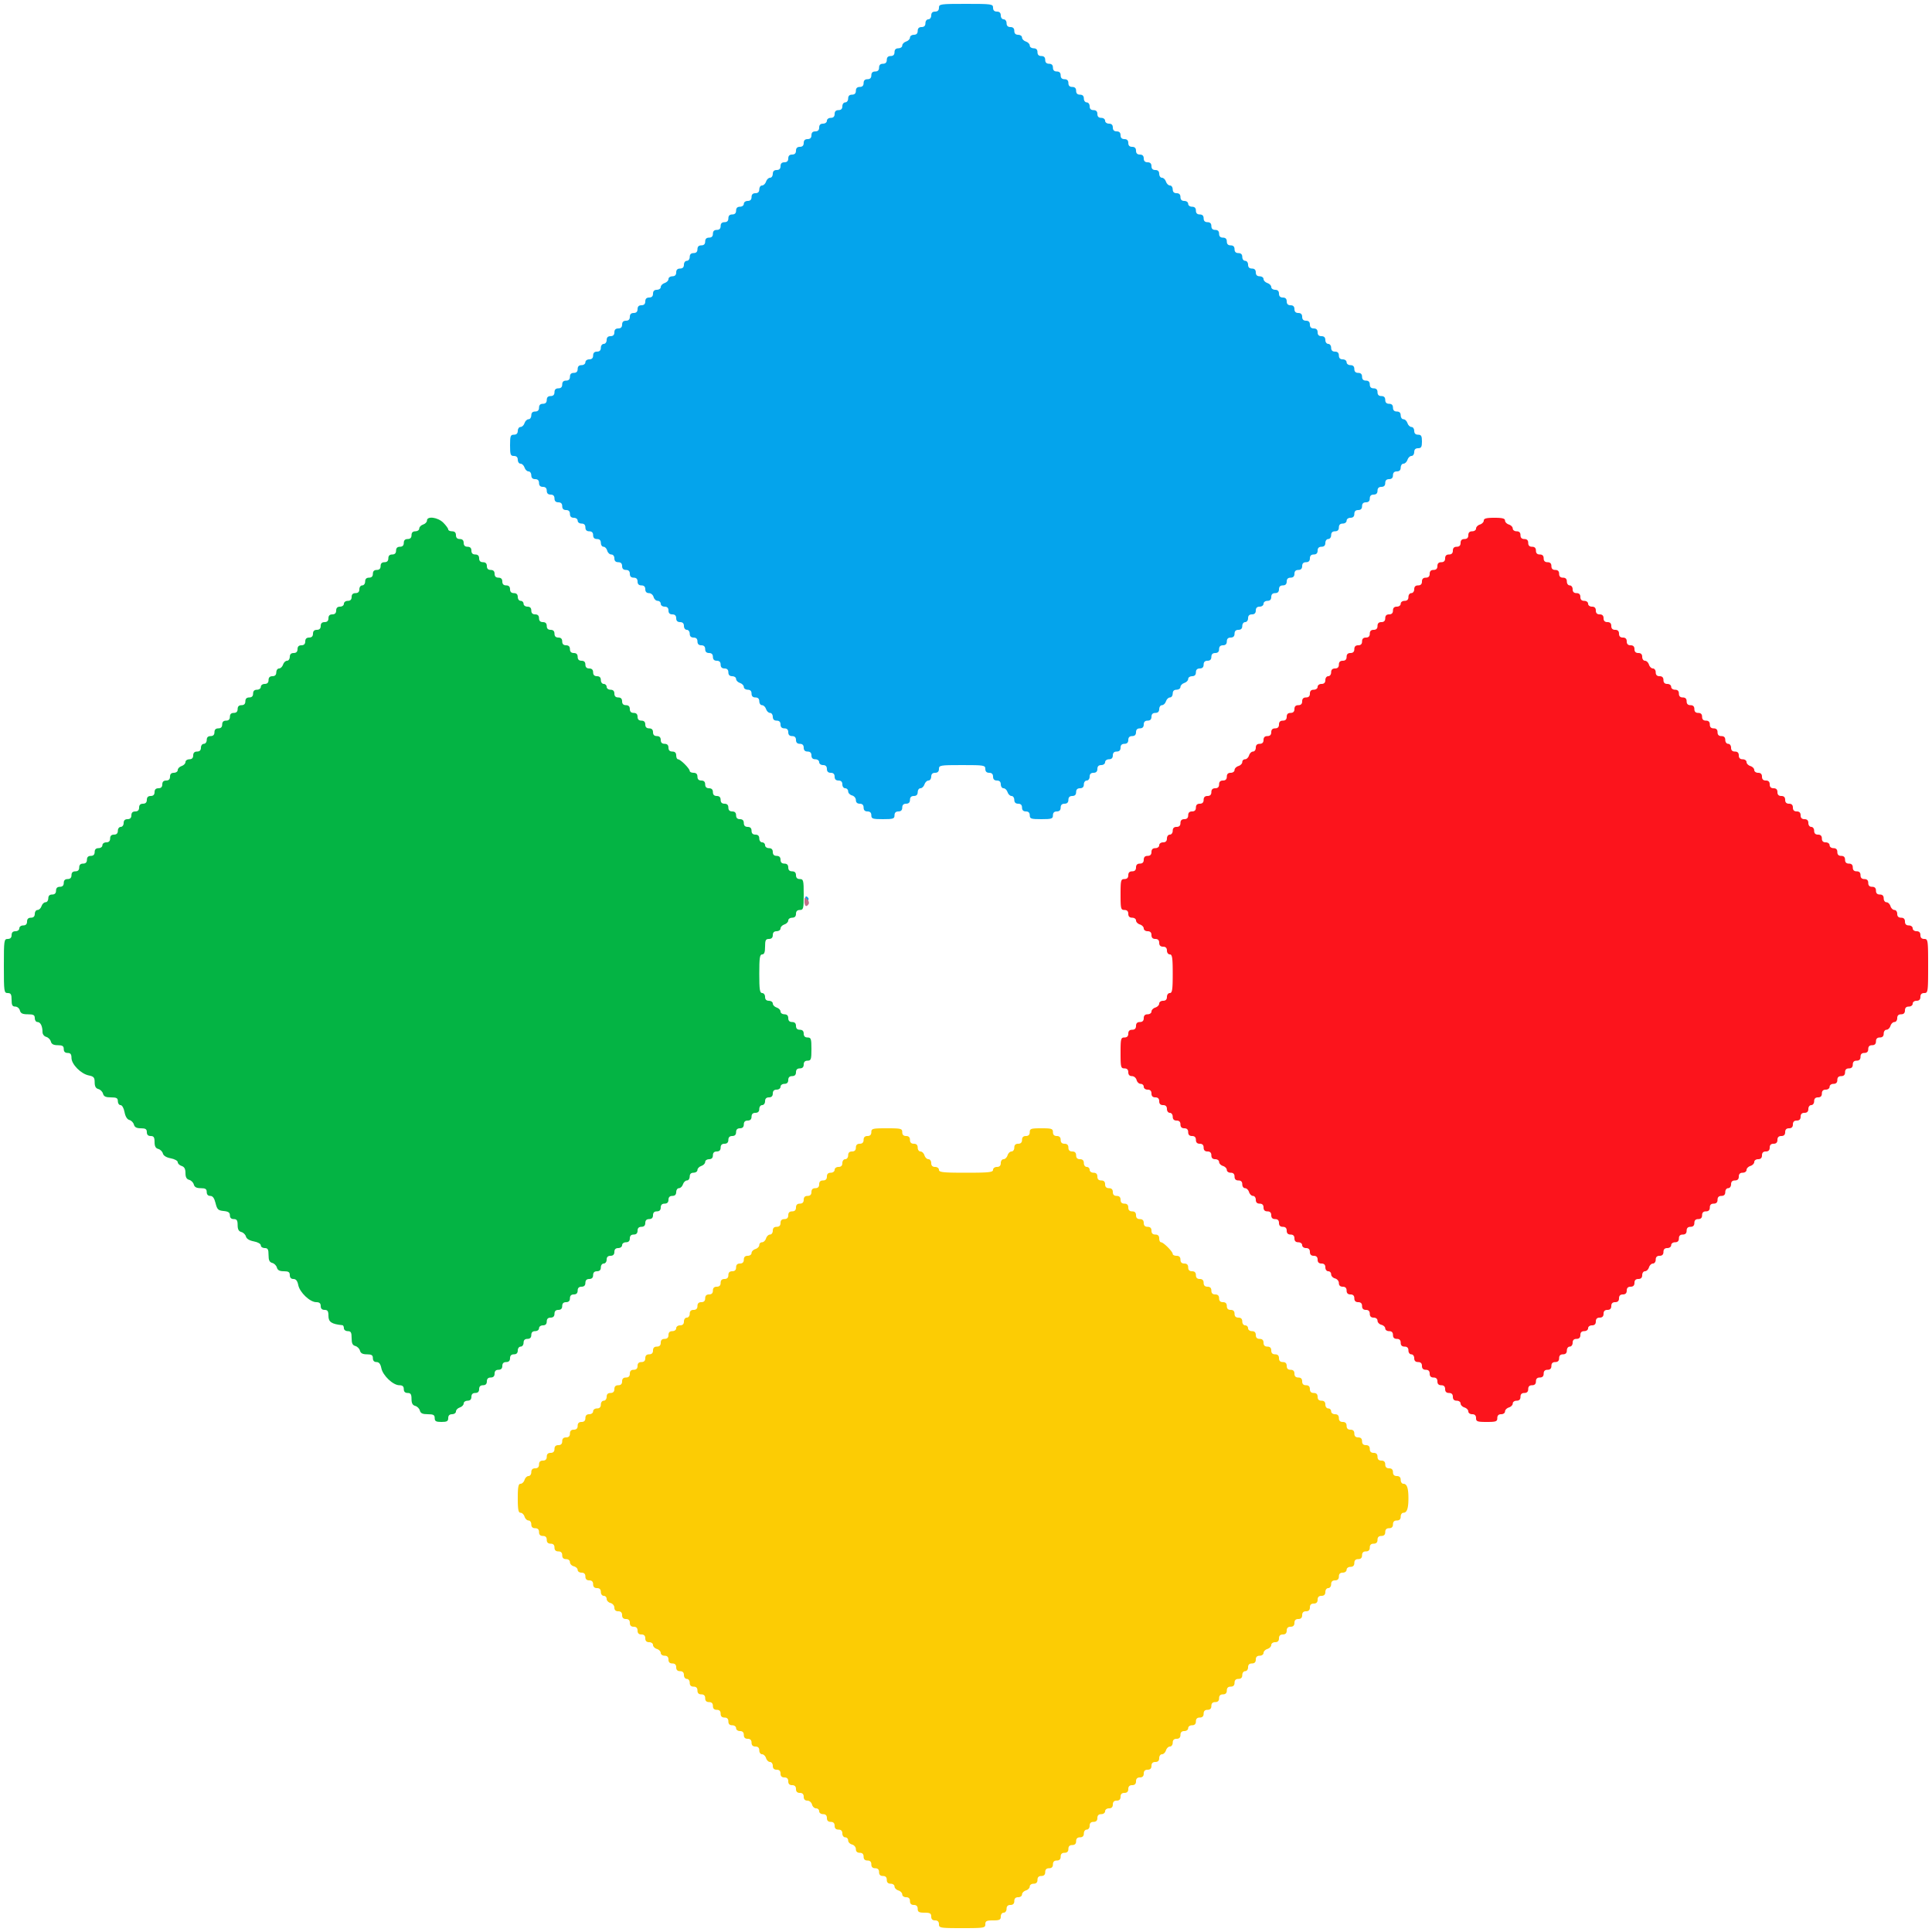 <svg xmlns="http://www.w3.org/2000/svg" width="400" height="400"><g fill-rule="evenodd"><path fill="#04b444" d="M88.4 107.773c0 .315-.36.687-.8.827-.44.14-.8.512-.8.827 0 .315-.36.573-.8.573-.533 0-.8.267-.8.8s-.267.8-.8.8-.8.267-.8.8-.267.8-.8.8-.8.267-.8.8-.267.8-.8.8-.8.267-.8.8-.267.8-.8.8-.8.267-.8.8-.267.8-.8.8-.8.267-.8.8-.267.8-.8.8-.8.267-.8.8c0 .444-.267.8-.6.8-.333 0-.6.356-.6.8 0 .533-.267.8-.8.8s-.8.267-.8.8-.267.8-.8.8c-.444 0-.8.267-.8.6 0 .333-.356.6-.8.6-.533 0-.8.267-.8.8s-.267.8-.8.8-.8.267-.8.8-.267.8-.8.8-.8.267-.8.8-.267.8-.8.8-.8.267-.8.8-.267.8-.8.8-.8.267-.8.8-.267.8-.8.8-.8.267-.8.8-.267.8-.8.8-.8.267-.8.8c0 .44-.258.8-.573.8-.315 0-.687.36-.827.8-.14.44-.512.8-.827.8-.315 0-.573.36-.573.8 0 .533-.267.8-.8.8s-.8.267-.8.8-.267.8-.8.8c-.444 0-.8.267-.8.6 0 .333-.356.6-.8.6-.533 0-.8.267-.8.8s-.267.8-.8.8-.8.267-.8.8-.267.8-.8.8-.8.267-.8.8-.267.8-.8.8-.8.267-.8.8-.267.8-.8.8-.8.267-.8.8-.267.8-.8.8-.8.267-.8.8-.267.8-.8.8-.8.267-.8.8c0 .444-.267.8-.6.8-.333 0-.6.356-.6.8 0 .533-.267.8-.8.8s-.8.267-.8.8-.267.8-.8.8c-.44 0-.8.258-.8.573 0 .315-.36.687-.8.827-.44.14-.8.512-.8.827 0 .315-.36.573-.8.573-.533 0-.8.267-.8.8s-.267.8-.8.8-.8.267-.8.8-.267.8-.8.8-.8.267-.8.8-.267.8-.8.8-.8.267-.8.8-.267.8-.8.8-.8.267-.8.8-.267.8-.8.8-.8.267-.8.8-.267.8-.8.8-.8.267-.8.8c0 .444-.267.8-.6.8-.333 0-.6.356-.6.8 0 .533-.267.8-.8.8s-.8.267-.8.8-.267.8-.8.8c-.444 0-.8.267-.8.6 0 .333-.356.6-.8.6-.533 0-.8.267-.8.8s-.267.8-.8.8-.8.267-.8.8-.267.8-.8.8-.8.267-.8.8-.267.8-.8.8-.8.267-.8.8-.267.8-.8.8-.8.267-.8.8-.267.8-.8.8-.8.267-.8.8-.267.8-.8.8-.8.267-.8.8c0 .44-.258.8-.573.8-.315 0-.687.36-.827.8-.14.44-.512.8-.827.8-.315 0-.573.36-.573.8 0 .533-.267.8-.8.8s-.8.267-.8.8-.267.8-.8.8c-.444 0-.8.267-.8.6 0 .333-.356.6-.8.6-.533 0-.8.267-.8.8s-.267.8-.8.8c-.762 0-.8.267-.8 5.6 0 5.333.038 5.6.8 5.6.648 0 .8.267.8 1.4 0 1.104.159 1.4.753 1.4.417 0 .847.357.963.8.16.613.546.8 1.647.8 1.17 0 1.437.148 1.437.8 0 .44.251.8.557.8.618 0 1.043.843 1.043 2.07 0 .455.331.892.763 1.004.42.11.853.543.963.963.142.543.555.763 1.437.763.97 0 1.237.172 1.237.8 0 .533.267.8.8.8.593 0 .8.267.8 1.031 0 1.317 1.956 3.3 3.574 3.624 1.038.207 1.226.427 1.226 1.432 0 .832.228 1.248.763 1.387.42.11.853.543.963.963.149.572.559.763 1.637.763 1.17 0 1.437.148 1.437.8 0 .44.25.8.555.8.322 0 .67.609.827 1.444.172.919.539 1.515 1.007 1.637.406.106.827.536.937.956.142.543.555.763 1.437.763.97 0 1.237.172 1.237.8 0 .533.267.8.8.8.628 0 .8.267.8 1.237 0 .882.22 1.295.763 1.437.42.11.85.531.956.937.122.468.718.835 1.637 1.007.794.149 1.444.509 1.444.8 0 .29.36.642.8.782.568.18.8.605.8 1.464 0 .855.224 1.27.763 1.41.42.11.853.543.963.963.142.543.555.763 1.437.763.97 0 1.237.172 1.237.8 0 .508.267.8.729.8.511 0 .841.45 1.1 1.5.323 1.307.538 1.516 1.671 1.625.976.094 1.3.319 1.3.9 0 .508.275.775.8.775.628 0 .8.267.8 1.237 0 .882.22 1.295.763 1.437.42.11.85.531.956.937.122.468.718.835 1.637 1.007.835.157 1.444.505 1.444.827 0 .305.36.555.8.555.652 0 .8.267.8 1.437 0 1.078.191 1.488.763 1.637.42.11.853.543.963.963.142.543.555.763 1.437.763.97 0 1.237.172 1.237.8 0 .516.267.8.75.8.522 0 .827.385 1.003 1.267.304 1.519 2.425 3.533 3.719 3.533.661 0 .928.23.928.8 0 .533.267.8.8.8.624 0 .8.267.8 1.213 0 1.3.629 1.725 2.9 1.956.165.017.3.301.3.631 0 .333.356.6.8.6.652 0 .8.267.8 1.437 0 1.078.191 1.488.763 1.637.42.11.853.543.963.963.142.543.555.763 1.437.763.97 0 1.237.172 1.237.8 0 .516.267.8.75.8.522 0 .827.385 1.003 1.267.304 1.519 2.425 3.533 3.719 3.533.661 0 .928.23.928.8 0 .533.267.8.8.8.628 0 .8.267.8 1.237 0 .882.22 1.295.763 1.437.42.11.853.543.963.963.149.572.559.763 1.637.763 1.17 0 1.437.148 1.437.8 0 .648.267.8 1.4.8s1.4-.152 1.4-.8c0-.533.267-.8.8-.8.44 0 .8-.258.8-.573 0-.315.36-.687.8-.827.44-.14.8-.512.8-.827 0-.315.36-.573.8-.573.533 0 .8-.267.8-.8s.267-.8.8-.8.8-.267.8-.8.267-.8.8-.8.8-.267.8-.8.267-.8.8-.8.8-.267.8-.8.267-.8.8-.8.8-.267.8-.8.267-.8.8-.8.8-.267.8-.8.267-.8.8-.8.8-.267.8-.8c0-.444.267-.8.6-.8.333 0 .6-.356.6-.8 0-.533.267-.8.8-.8s.8-.267.8-.8.267-.8.8-.8c.444 0 .8-.267.8-.6 0-.333.356-.6.8-.6.533 0 .8-.267.8-.8s.267-.8.8-.8.8-.267.8-.8.267-.8.8-.8.8-.267.8-.8.267-.8.8-.8.8-.267.8-.8.267-.8.8-.8.8-.267.8-.8.267-.8.8-.8.8-.267.8-.8.267-.8.8-.8.8-.267.8-.8.267-.8.8-.8.8-.267.8-.8c0-.444.267-.8.6-.8.333 0 .6-.356.6-.8 0-.533.267-.8.8-.8s.8-.267.8-.8.267-.8.8-.8c.444 0 .8-.267.8-.6 0-.333.356-.6.8-.6.533 0 .8-.267.8-.8s.267-.8.8-.8.8-.267.8-.8.267-.8.8-.8.8-.267.8-.8.267-.8.8-.8.8-.267.8-.8.267-.8.8-.8.8-.267.8-.8.267-.8.8-.8.8-.267.8-.8.267-.8.8-.8.8-.267.8-.8c0-.44.258-.8.573-.8.315 0 .687-.36.827-.8.14-.44.512-.8.827-.8.315 0 .573-.36.573-.8 0-.533.267-.8.8-.8.44 0 .8-.258.8-.573 0-.315.36-.687.8-.827.44-.14.8-.512.8-.827 0-.315.36-.573.8-.573.533 0 .8-.267.8-.8s.267-.8.8-.8.8-.267.8-.8.267-.8.8-.8.8-.267.8-.8.267-.8.8-.8.8-.267.8-.8.267-.8.8-.8.8-.267.8-.8.267-.8.8-.8.8-.267.8-.8.267-.8.8-.8.8-.267.8-.8c0-.444.267-.8.6-.8.333 0 .6-.356.6-.8 0-.533.267-.8.8-.8s.8-.267.8-.8.267-.8.8-.8c.444 0 .8-.267.8-.6 0-.333.356-.6.8-.6.533 0 .8-.267.8-.8s.267-.8.8-.8.8-.267.8-.8.267-.8.8-.8.8-.267.8-.8.267-.8.8-.8c.711 0 .8-.267.8-2.4s-.089-2.4-.8-2.4c-.533 0-.8-.267-.8-.8s-.267-.8-.8-.8-.8-.267-.8-.8-.267-.8-.8-.8-.8-.267-.8-.8-.267-.8-.8-.8c-.44 0-.8-.258-.8-.573 0-.315-.36-.687-.8-.827-.44-.14-.8-.512-.8-.827 0-.315-.36-.573-.8-.573-.533 0-.8-.267-.8-.8 0-.444-.267-.8-.6-.8-.493 0-.6-.711-.6-4s.107-4 .6-4c.433 0 .6-.444.6-1.6 0-1.333.133-1.6.8-1.6.533 0 .8-.267.8-.8s.267-.8.8-.8c.44 0 .8-.258.8-.573 0-.315.36-.687.8-.827.44-.14.8-.512.8-.827 0-.315.36-.573.8-.573.533 0 .8-.267.8-.8s.267-.8.8-.8c.733 0 .8-.267.8-3.2 0-2.933-.067-3.2-.8-3.2-.533 0-.8-.267-.8-.8s-.267-.8-.8-.8-.8-.267-.8-.8-.267-.8-.8-.8-.8-.267-.8-.8-.267-.8-.8-.8-.8-.267-.8-.8-.267-.8-.8-.8c-.444 0-.8-.267-.8-.6 0-.33-.27-.6-.6-.6-.333 0-.6-.356-.6-.8 0-.533-.267-.8-.8-.8s-.8-.267-.8-.8-.267-.8-.8-.8-.8-.267-.8-.8-.267-.8-.8-.8-.8-.267-.8-.8-.267-.8-.8-.8-.8-.267-.8-.8-.267-.8-.8-.8-.8-.267-.8-.8-.267-.8-.8-.8-.8-.267-.8-.8-.267-.8-.8-.8-.8-.267-.8-.8-.267-.8-.8-.8-.8-.267-.8-.8-.267-.8-.8-.8c-.44 0-.8-.172-.8-.382 0-.496-1.922-2.418-2.418-2.418-.21 0-.382-.36-.382-.8 0-.533-.267-.8-.8-.8s-.8-.267-.8-.8-.267-.8-.8-.8-.8-.267-.8-.8-.267-.8-.8-.8-.8-.267-.8-.8-.267-.8-.8-.8-.8-.267-.8-.8-.267-.8-.8-.8-.8-.267-.8-.8-.267-.8-.8-.8-.8-.267-.8-.8-.267-.8-.8-.8-.8-.267-.8-.8-.267-.8-.8-.8-.8-.267-.8-.8-.267-.8-.8-.8c-.444 0-.8-.267-.8-.6 0-.33-.27-.6-.6-.6-.333 0-.6-.356-.6-.8 0-.533-.267-.8-.8-.8s-.8-.267-.8-.8-.267-.8-.8-.8-.8-.267-.8-.8-.267-.8-.8-.8-.8-.267-.8-.8-.267-.8-.8-.8-.8-.267-.8-.8-.267-.8-.8-.8-.8-.267-.8-.8-.267-.8-.8-.8-.8-.267-.8-.8-.267-.8-.8-.8-.8-.267-.8-.8-.267-.8-.8-.8-.8-.267-.8-.8-.267-.8-.8-.8-.8-.267-.8-.8-.267-.8-.8-.8c-.444 0-.8-.267-.8-.6 0-.33-.27-.6-.6-.6-.333 0-.6-.356-.6-.8 0-.533-.267-.8-.8-.8s-.8-.267-.8-.8-.267-.8-.8-.8-.8-.267-.8-.8-.267-.8-.8-.8-.8-.267-.8-.8-.267-.8-.8-.8-.8-.267-.8-.8-.267-.8-.8-.8-.8-.267-.8-.8-.267-.8-.8-.8-.8-.267-.8-.8-.267-.8-.8-.8-.8-.267-.8-.8-.267-.8-.8-.8-.8-.267-.8-.8-.267-.8-.8-.8c-.44 0-.8-.172-.8-.382 0-.21-.458-.84-1.018-1.4-1.133-1.133-3.382-1.429-3.382-.445"/><path fill="#04a4ec" d="M194.4 1.6c0 .533-.267.8-.8.8s-.8.267-.8.8c0 .444-.267.8-.6.8-.333 0-.6.356-.6.8 0 .533-.267.8-.8.8s-.8.267-.8.8-.267.8-.8.8c-.44 0-.8.258-.8.573 0 .315-.36.687-.8.827-.44.14-.8.512-.8.827 0 .315-.36.573-.8.573-.533 0-.8.267-.8.8s-.267.8-.8.8-.8.267-.8.8-.267.8-.8.8-.8.267-.8.8-.267.8-.8.8-.8.267-.8.8-.267.8-.8.8-.8.267-.8.8-.267.8-.8.8-.8.267-.8.8-.267.8-.8.8-.8.267-.8.8c0 .444-.267.8-.6.8-.333 0-.6.356-.6.8 0 .533-.267.8-.8.8s-.8.267-.8.8-.267.8-.8.8c-.444 0-.8.267-.8.6 0 .333-.356.6-.8.6-.533 0-.8.267-.8.8s-.267.8-.8.8-.8.267-.8.8-.267.8-.8.8-.8.267-.8.8-.267.8-.8.8-.8.267-.8.8-.267.8-.8.8-.8.267-.8.8-.267.8-.8.8-.8.267-.8.8-.267.8-.8.8-.8.267-.8.8c0 .44-.258.8-.573.8-.315 0-.687.36-.827.8-.14.44-.512.8-.827.8-.315 0-.573.36-.573.8 0 .533-.267.8-.8.8s-.8.267-.8.8-.267.8-.8.8c-.444 0-.8.267-.8.6 0 .333-.356.6-.8.6-.533 0-.8.267-.8.8s-.267.8-.8.8-.8.267-.8.8-.267.8-.8.8-.8.267-.8.8-.267.8-.8.8-.8.267-.8.8-.267.8-.8.8-.8.267-.8.8-.267.8-.8.8-.8.267-.8.8-.267.8-.8.8-.8.267-.8.8c0 .444-.267.8-.6.8-.333 0-.6.356-.6.8 0 .533-.267.8-.8.8s-.8.267-.8.8-.267.8-.8.8c-.44 0-.8.258-.8.573 0 .315-.36.687-.8.827-.44.14-.8.512-.8.827 0 .315-.36.573-.8.573-.533 0-.8.267-.8.8s-.267.8-.8.8-.8.267-.8.8-.267.8-.8.8-.8.267-.8.8-.267.8-.8.8-.8.267-.8.8-.267.8-.8.8-.8.267-.8.8-.267.8-.8.8-.8.267-.8.8-.267.8-.8.8-.8.267-.8.8c0 .444-.267.8-.6.8-.333 0-.6.356-.6.8 0 .533-.267.8-.8.8s-.8.267-.8.8-.267.8-.8.8c-.444 0-.8.267-.8.6 0 .333-.356.6-.8.6-.533 0-.8.267-.8.8s-.267.8-.8.8-.8.267-.8.8-.267.8-.8.8-.8.267-.8.8-.267.8-.8.8-.8.267-.8.8-.267.8-.8.8-.8.267-.8.8-.267.8-.8.8-.8.267-.8.8-.267.8-.8.8-.8.267-.8.8c0 .44-.258.8-.573.8-.315 0-.687.36-.827.8-.14.44-.512.8-.827.8-.315 0-.573.36-.573.8 0 .533-.267.8-.8.8-.703 0-.8.267-.8 2.2 0 1.933.097 2.2.8 2.2.533 0 .8.267.8.8 0 .44.258.8.573.8.315 0 .687.36.827.8.14.44.512.8.827.8.315 0 .573.36.573.8 0 .533.267.8.8.8s.8.267.8.8.267.8.8.8.8.267.8.8.267.8.8.8.8.267.8.8.267.8.8.8.8.267.8.8.267.8.8.8.8.267.8.8.267.8.8.8c.444 0 .8.267.8.6 0 .333.356.6.8.6.533 0 .8.267.8.8s.267.8.8.8.8.267.8.8.267.8.8.8.8.267.8.8c0 .44.249.8.553.8.305 0 .648.36.763.8.115.44.496.8.847.8.37 0 .637.335.637.8 0 .533.267.8.8.8s.8.267.8.8.267.8.8.8.8.267.8.8.267.8.8.8.8.267.8.8.267.8.8.8.8.267.8.8c0 .517.267.8.753.8.417 0 .847.357.963.8.115.44.496.8.847.8.35 0 .637.27.637.6 0 .333.356.6.8.6.533 0 .8.267.8.8s.267.8.8.8.8.267.8.8.267.8.8.8.8.267.8.8c0 .444.267.8.6.8.333 0 .6.356.6.8 0 .533.267.8.8.8s.8.267.8.8.267.8.8.8.8.267.8.8.267.8.8.8.8.267.8.8.267.8.8.8.8.267.8.8.267.8.8.8.8.267.8.8.267.8.8.8c.44 0 .8.258.8.573 0 .315.36.687.8.827.44.14.8.512.8.827 0 .315.36.573.8.573.533 0 .8.267.8.8s.267.8.8.8.8.267.8.8c0 .44.258.8.573.8.315 0 .687.36.827.8.14.44.512.8.827.8.315 0 .573.36.573.8 0 .533.267.8.8.8s.8.267.8.8.267.8.8.8.8.267.8.8.267.8.8.8.8.267.8.8.267.8.8.8.8.267.8.8.267.8.8.8.8.267.8.8.267.8.8.8c.444 0 .8.267.8.6 0 .333.356.6.8.6.533 0 .8.267.8.8s.267.8.8.8.8.267.8.8.267.8.8.8.8.267.8.8c0 .444.267.8.6.8.33 0 .6.287.6.637 0 .351.36.732.8.847.443.116.8.546.8.963 0 .486.283.753.8.753.533 0 .8.267.8.8s.267.8.8.8.8.267.8.8c0 .711.267.8 2.4.8s2.4-.089 2.4-.8c0-.533.267-.8.8-.8s.8-.267.8-.8.267-.8.8-.8.8-.267.8-.8.267-.8.8-.8.8-.267.8-.8c0-.44.258-.8.573-.8.315 0 .687-.36.827-.8.14-.44.512-.8.827-.8.315 0 .573-.36.573-.8 0-.533.267-.8.8-.8s.8-.267.8-.8c0-.756.267-.8 4.8-.8 4.533 0 4.8.044 4.8.8 0 .533.267.8.8.8s.8.267.8.8.267.8.8.8.8.267.8.8c0 .44.258.8.573.8.315 0 .687.36.827.8.14.44.512.8.827.8.315 0 .573.36.573.8 0 .533.267.8.8.8s.8.267.8.8.267.8.8.8.8.267.8.8c0 .711.267.8 2.4.8s2.4-.089 2.4-.8c0-.533.267-.8.8-.8s.8-.267.8-.8.267-.8.8-.8.8-.267.8-.8.267-.8.8-.8.8-.267.8-.8.267-.8.8-.8.8-.267.8-.8c0-.444.267-.8.6-.8.333 0 .6-.356.6-.8 0-.533.267-.8.8-.8s.8-.267.8-.8.267-.8.8-.8c.444 0 .8-.267.8-.6 0-.333.356-.6.8-.6.533 0 .8-.267.8-.8s.267-.8.8-.8.8-.267.8-.8.267-.8.8-.8.8-.267.8-.8.267-.8.8-.8.8-.267.8-.8.267-.8.8-.8.8-.267.8-.8.267-.8.8-.8.8-.267.8-.8.267-.8.8-.8.8-.267.8-.8c0-.44.258-.8.573-.8.315 0 .687-.36.827-.8.14-.44.512-.8.827-.8.315 0 .573-.36.573-.8 0-.533.267-.8.8-.8.44 0 .8-.258.8-.573 0-.315.36-.687.8-.827.44-.14.8-.512.8-.827 0-.315.36-.573.8-.573.533 0 .8-.267.8-.8s.267-.8.8-.8.8-.267.8-.8.267-.8.8-.8.8-.267.8-.8.267-.8.8-.8.8-.267.8-.8.267-.8.8-.8.8-.267.8-.8.267-.8.8-.8.8-.267.8-.8.267-.8.8-.8.8-.267.8-.8c0-.444.267-.8.6-.8.333 0 .6-.356.6-.8 0-.533.267-.8.8-.8s.8-.267.8-.8.267-.8.8-.8c.444 0 .8-.267.8-.6 0-.333.356-.6.8-.6.533 0 .8-.267.8-.8s.267-.8.8-.8.8-.267.8-.8.267-.8.8-.8.8-.267.8-.8.267-.8.8-.8.8-.267.8-.8.267-.8.8-.8.8-.267.8-.8.267-.8.8-.8.8-.267.8-.8.267-.8.8-.8.8-.267.8-.8.267-.8.8-.8.8-.267.8-.8c0-.444.267-.8.6-.8.333 0 .6-.356.6-.8 0-.533.267-.8.8-.8s.8-.267.8-.8.267-.8.8-.8c.444 0 .8-.267.8-.6 0-.333.356-.6.8-.6.533 0 .8-.267.8-.8s.267-.8.8-.8.8-.267.8-.8.267-.8.8-.8.8-.267.8-.8.267-.8.8-.8.8-.267.8-.8.267-.8.8-.8.8-.267.8-.8.267-.8.8-.8.8-.267.8-.8.267-.8.8-.8.8-.267.8-.8c0-.44.258-.8.573-.8.315 0 .687-.36.827-.8.14-.44.512-.8.827-.8.315 0 .573-.36.573-.8 0-.533.267-.8.8-.8.648 0 .8-.267.8-1.4s-.152-1.4-.8-1.4c-.533 0-.8-.267-.8-.8 0-.44-.258-.8-.573-.8-.315 0-.687-.36-.827-.8-.14-.44-.512-.8-.827-.8-.315 0-.573-.36-.573-.8 0-.533-.267-.8-.8-.8s-.8-.267-.8-.8-.267-.8-.8-.8-.8-.267-.8-.8-.267-.8-.8-.8-.8-.267-.8-.8-.267-.8-.8-.8-.8-.267-.8-.8-.267-.8-.8-.8-.8-.267-.8-.8-.267-.8-.8-.8-.8-.267-.8-.8-.267-.8-.8-.8c-.444 0-.8-.267-.8-.6 0-.333-.356-.6-.8-.6-.533 0-.8-.267-.8-.8s-.267-.8-.8-.8-.8-.267-.8-.8c0-.444-.267-.8-.6-.8-.333 0-.6-.356-.6-.8 0-.533-.267-.8-.8-.8s-.8-.267-.8-.8-.267-.8-.8-.8-.8-.267-.8-.8-.267-.8-.8-.8-.8-.267-.8-.8-.267-.8-.8-.8-.8-.267-.8-.8-.267-.8-.8-.8-.8-.267-.8-.8-.267-.8-.8-.8-.8-.267-.8-.8-.267-.8-.8-.8c-.44 0-.8-.258-.8-.573 0-.315-.36-.687-.8-.827-.44-.14-.8-.512-.8-.827 0-.315-.36-.573-.8-.573-.533 0-.8-.267-.8-.8s-.267-.8-.8-.8-.8-.267-.8-.8c0-.444-.267-.8-.6-.8-.333 0-.6-.356-.6-.8 0-.533-.267-.8-.8-.8s-.8-.267-.8-.8-.267-.8-.8-.8-.8-.267-.8-.8-.267-.8-.8-.8-.8-.267-.8-.8-.267-.8-.8-.8-.8-.267-.8-.8-.267-.8-.8-.8-.8-.267-.8-.8-.267-.8-.8-.8-.8-.267-.8-.8-.267-.8-.8-.8c-.444 0-.8-.267-.8-.6 0-.333-.356-.6-.8-.6-.533 0-.8-.267-.8-.8s-.267-.8-.8-.8-.8-.267-.8-.8c0-.44-.258-.8-.573-.8-.315 0-.687-.36-.827-.8-.14-.44-.512-.8-.827-.8-.315 0-.573-.36-.573-.8 0-.533-.267-.8-.8-.8s-.8-.267-.8-.8-.267-.8-.8-.8-.8-.267-.8-.8-.267-.8-.8-.8-.8-.267-.8-.8-.267-.8-.8-.8-.8-.267-.8-.8-.267-.8-.8-.8-.8-.267-.8-.8-.267-.8-.8-.8-.8-.267-.8-.8-.267-.8-.8-.8c-.444 0-.8-.267-.8-.6 0-.333-.356-.6-.8-.6-.533 0-.8-.267-.8-.8s-.267-.8-.8-.8-.8-.267-.8-.8c0-.444-.267-.8-.6-.8-.333 0-.6-.356-.6-.8 0-.533-.267-.8-.8-.8s-.8-.267-.8-.8-.267-.8-.8-.8-.8-.267-.8-.8-.267-.8-.8-.8-.8-.267-.8-.8-.267-.8-.8-.8-.8-.267-.8-.8-.267-.8-.8-.8-.8-.267-.8-.8-.267-.8-.8-.8-.8-.267-.8-.8-.267-.8-.8-.8c-.44 0-.8-.258-.8-.573 0-.315-.36-.687-.8-.827-.44-.14-.8-.512-.8-.827 0-.315-.36-.573-.8-.573-.533 0-.8-.267-.8-.8s-.267-.8-.8-.8-.8-.267-.8-.8c0-.444-.267-.8-.6-.8-.333 0-.6-.356-.6-.8 0-.533-.267-.8-.8-.8s-.8-.267-.8-.8c0-.762-.267-.8-5.6-.8-5.333 0-5.6.038-5.6.8m-27.631 184.1c-.342 1.12-.251 1.5.259 1.077.31-.257.465-.627.344-.822-.207-.335-.536-.474-.603-.255"/><path fill="#fccc04" d="M180.4 234.4c0 .533-.267.8-.8.8s-.8.267-.8.8-.267.8-.8.8-.8.267-.8.8-.267.8-.8.8-.8.267-.8.8c0 .444-.267.8-.6.8-.333 0-.6.356-.6.8 0 .533-.267.8-.8.8-.444 0-.8.267-.8.6 0 .333-.356.6-.8.6-.533 0-.8.267-.8.8s-.267.8-.8.8-.8.267-.8.8-.267.8-.8.8-.8.267-.8.8-.267.8-.8.8-.8.267-.8.8-.267.8-.8.8-.8.267-.8.8-.267.8-.8.8-.8.267-.8.8-.267.8-.8.8-.8.267-.8.8-.267.8-.8.8-.8.267-.8.8c0 .44-.258.8-.573.8-.315 0-.687.36-.827.8-.14.44-.512.8-.827.8a.575.575 0 0 0-.573.573c0 .315-.36.687-.8.827-.44.14-.8.512-.8.827 0 .315-.36.573-.8.573-.533 0-.8.267-.8.8s-.267.8-.8.8-.8.267-.8.8-.267.8-.8.8-.8.267-.8.8-.267.8-.8.8-.8.267-.8.8-.267.8-.8.8-.8.267-.8.8-.267.8-.8.8-.8.267-.8.8-.267.8-.8.8-.8.267-.8.8-.267.8-.8.8-.8.267-.8.8c0 .444-.267.8-.6.8-.333 0-.6.356-.6.8 0 .533-.267.8-.8.8-.444 0-.8.267-.8.6 0 .333-.356.6-.8.6-.533 0-.8.267-.8.8s-.267.8-.8.8-.8.267-.8.8-.267.8-.8.8-.8.267-.8.8-.267.8-.8.8-.8.267-.8.8-.267.8-.8.8-.8.267-.8.8-.267.8-.8.8-.8.267-.8.8-.267.8-.8.8-.8.267-.8.8-.267.8-.8.8-.8.267-.8.8-.267.8-.8.8-.8.267-.8.8c0 .444-.267.8-.6.8-.333 0-.6.356-.6.8 0 .533-.267.8-.8.8-.444 0-.8.267-.8.6 0 .333-.356.6-.8.6-.533 0-.8.267-.8.8s-.267.8-.8.8-.8.267-.8.8-.267.8-.8.8-.8.267-.8.8-.267.8-.8.8-.8.267-.8.8-.267.8-.8.8-.8.267-.8.8-.267.8-.8.8-.8.267-.8.8-.267.8-.8.8-.8.267-.8.8-.267.8-.8.8-.8.267-.8.8c0 .44-.258.8-.573.8-.315 0-.687.36-.827.8-.14.44-.512.8-.827.8-.446 0-.573.663-.573 3 0 2.337.127 3 .573 3 .315 0 .687.36.827.8.14.44.512.8.827.8.315 0 .573.36.573.8 0 .533.267.8.8.8s.8.267.8.8.267.8.8.8.8.267.8.8.267.8.8.8.8.267.8.8.267.8.8.8.8.267.8.8.267.8.8.8c.465 0 .8.267.8.637 0 .351.36.732.8.847.44.115.8.458.8.763 0 .304.36.553.8.553.533 0 .8.267.8.8s.267.8.8.8.8.267.8.8.267.8.8.8.8.267.8.8c0 .444.267.8.6.8.33 0 .6.287.6.637 0 .351.36.732.8.847.443.116.8.546.8.963 0 .486.283.753.8.753.533 0 .8.267.8.8s.267.8.8.8.8.267.8.8.267.8.8.8.8.267.8.8.267.8.8.8.8.267.8.8.267.8.8.8c.44 0 .8.258.8.573 0 .315.36.687.8.827.44.14.8.512.8.827 0 .315.36.573.8.573.533 0 .8.267.8.8s.267.8.8.8.8.267.8.8.267.8.8.8.8.267.8.8c0 .444.267.8.6.8.333 0 .6.356.6.8 0 .533.267.8.8.8s.8.267.8.8.267.8.8.8.8.267.8.8.267.8.8.8.8.267.8.8.267.8.8.8.8.267.8.8.267.8.8.8.8.267.8.8.267.8.8.8c.444 0 .8.267.8.6 0 .333.356.6.8.6.533 0 .8.267.8.8s.267.8.8.8.8.267.8.8.267.8.8.8.8.267.8.8c0 .44.258.8.573.8.315 0 .687.36.827.8.14.44.512.8.827.8.315 0 .573.36.573.8 0 .533.267.8.8.8s.8.267.8.8.267.8.8.8.8.267.8.8.267.8.8.8.8.267.8.8.267.8.8.8.8.267.8.8c0 .517.267.8.753.8.417 0 .847.357.963.8.115.44.496.8.847.8.35 0 .637.27.637.6 0 .333.356.6.8.6.533 0 .8.267.8.8s.267.8.8.8.8.267.8.8.267.8.8.8.8.267.8.8c0 .444.267.8.6.8.33 0 .6.287.6.637 0 .351.36.732.8.847.443.116.8.546.8.963 0 .486.283.753.8.753.533 0 .8.267.8.8s.267.8.8.8.8.267.8.8.267.8.8.8.8.267.8.8.267.8.8.8.8.267.8.8.267.8.8.8c.44 0 .8.258.8.573 0 .315.36.687.8.827.44.14.8.512.8.827 0 .315.36.573.8.573.533 0 .8.267.8.8s.267.8.8.8.8.267.8.8c0 .648.267.8 1.4.8s1.4.152 1.4.8c0 .533.267.8.8.8s.8.267.8.8c0 .756.267.8 4.8.8 4.533 0 4.8-.044 4.8-.8 0-.667.267-.8 1.6-.8 1.333 0 1.6-.133 1.6-.8 0-.444.267-.8.6-.8.333 0 .6-.356.6-.8 0-.533.267-.8.8-.8s.8-.267.8-.8.267-.8.8-.8c.44 0 .8-.258.8-.573 0-.315.36-.687.8-.827.44-.14.8-.512.8-.827 0-.315.36-.573.8-.573.533 0 .8-.267.8-.8s.267-.8.8-.8.8-.267.8-.8.267-.8.8-.8.8-.267.8-.8.267-.8.8-.8.8-.267.8-.8.267-.8.8-.8.8-.267.8-.8.267-.8.8-.8.8-.267.8-.8.267-.8.8-.8.8-.267.8-.8c0-.444.267-.8.6-.8.333 0 .6-.356.6-.8 0-.533.267-.8.8-.8s.8-.267.8-.8.267-.8.8-.8c.444 0 .8-.267.8-.6 0-.333.356-.6.8-.6.533 0 .8-.267.8-.8s.267-.8.8-.8.8-.267.8-.8.267-.8.8-.8.8-.267.8-.8.267-.8.8-.8.8-.267.8-.8.267-.8.8-.8.8-.267.8-.8.267-.8.8-.8.8-.267.8-.8.267-.8.8-.8.8-.267.8-.8c0-.44.258-.8.573-.8.315 0 .687-.36.827-.8.14-.44.512-.8.827-.8.315 0 .573-.36.573-.8 0-.533.267-.8.8-.8s.8-.267.8-.8.267-.8.8-.8c.444 0 .8-.267.8-.6 0-.333.356-.6.8-.6.533 0 .8-.267.8-.8s.267-.8.8-.8.8-.267.8-.8.267-.8.8-.8.8-.267.8-.8.267-.8.8-.8.8-.267.8-.8.267-.8.8-.8.8-.267.8-.8.267-.8.8-.8.8-.267.8-.8.267-.8.8-.8.8-.267.8-.8c0-.444.267-.8.6-.8.333 0 .6-.356.6-.8 0-.533.267-.8.8-.8s.8-.267.8-.8.267-.8.8-.8c.44 0 .8-.258.8-.573 0-.315.36-.687.8-.827.44-.14.8-.512.8-.827 0-.315.36-.573.8-.573.533 0 .8-.267.8-.8s.267-.8.8-.8.8-.267.8-.8.267-.8.8-.8.8-.267.8-.8.267-.8.8-.8.8-.267.8-.8.267-.8.8-.8.8-.267.8-.8.267-.8.8-.8.8-.267.8-.8.267-.8.8-.8.8-.267.8-.8c0-.444.267-.8.6-.8.333 0 .6-.356.6-.8 0-.533.267-.8.8-.8s.8-.267.8-.8.267-.8.8-.8c.444 0 .8-.267.8-.6 0-.333.356-.6.8-.6.533 0 .8-.267.8-.8s.267-.8.8-.8.8-.267.8-.8.267-.8.8-.8.8-.267.8-.8.267-.8.8-.8.8-.267.8-.8.267-.8.8-.8.8-.267.8-.8.267-.8.8-.8.8-.267.8-.8.267-.8.8-.8.8-.267.8-.8c0-.44.251-.8.557-.8.736 0 1.043-.884 1.043-3s-.307-3-1.043-3c-.306 0-.557-.36-.557-.8 0-.533-.267-.8-.8-.8s-.8-.267-.8-.8-.267-.8-.8-.8-.8-.267-.8-.8-.267-.8-.8-.8-.8-.267-.8-.8-.267-.8-.8-.8-.8-.267-.8-.8-.267-.8-.8-.8-.8-.267-.8-.8-.267-.8-.8-.8-.8-.267-.8-.8-.267-.8-.8-.8-.8-.267-.8-.8-.267-.8-.8-.8-.8-.267-.8-.8-.267-.8-.8-.8c-.444 0-.8-.267-.8-.6 0-.33-.27-.6-.6-.6-.333 0-.6-.356-.6-.8 0-.533-.267-.8-.8-.8s-.8-.267-.8-.8-.267-.8-.8-.8-.8-.267-.8-.8-.267-.8-.8-.8-.8-.267-.8-.8-.267-.8-.8-.8-.8-.267-.8-.8-.267-.8-.8-.8-.8-.267-.8-.8-.267-.8-.8-.8-.8-.267-.8-.8-.267-.8-.8-.8-.8-.267-.8-.8-.267-.8-.8-.8-.8-.267-.8-.8-.267-.8-.8-.8-.8-.267-.8-.8-.267-.8-.8-.8c-.444 0-.8-.267-.8-.6 0-.33-.27-.6-.6-.6-.333 0-.6-.356-.6-.8 0-.533-.267-.8-.8-.8s-.8-.267-.8-.8-.267-.8-.8-.8-.8-.267-.8-.8-.267-.8-.8-.8-.8-.267-.8-.8-.267-.8-.8-.8-.8-.267-.8-.8-.267-.8-.8-.8-.8-.267-.8-.8-.267-.8-.8-.8-.8-.267-.8-.8-.267-.8-.8-.8-.8-.267-.8-.8-.267-.8-.8-.8-.8-.267-.8-.8-.267-.8-.8-.8c-.44 0-.8-.172-.8-.382 0-.496-1.922-2.418-2.418-2.418-.21 0-.382-.36-.382-.8 0-.533-.267-.8-.8-.8s-.8-.267-.8-.8-.267-.8-.8-.8-.8-.267-.8-.8-.267-.8-.8-.8-.8-.267-.8-.8-.267-.8-.8-.8-.8-.267-.8-.8-.267-.8-.8-.8-.8-.267-.8-.8-.267-.8-.8-.8-.8-.267-.8-.8-.267-.8-.8-.8-.8-.267-.8-.8-.267-.8-.8-.8-.8-.267-.8-.8-.267-.8-.8-.8c-.444 0-.8-.267-.8-.6 0-.33-.27-.6-.6-.6-.333 0-.6-.356-.6-.8 0-.533-.267-.8-.8-.8s-.8-.267-.8-.8-.267-.8-.8-.8-.8-.267-.8-.8-.267-.8-.8-.8-.8-.267-.8-.8-.267-.8-.8-.8-.8-.267-.8-.8c0-.711-.267-.8-2.4-.8s-2.4.089-2.4.8c0 .533-.267.8-.8.8s-.8.267-.8.8-.267.8-.8.8-.8.267-.8.8c0 .44-.258.8-.573.8-.315 0-.687.36-.827.8-.14.44-.512.8-.827.8-.315 0-.573.36-.573.8 0 .533-.267.8-.8.8-.444 0-.8.267-.8.6 0 .505-.889.6-5.6.6-4.711 0-5.6-.095-5.6-.6 0-.333-.356-.6-.8-.6-.533 0-.8-.267-.8-.8 0-.44-.258-.8-.573-.8-.315 0-.687-.36-.827-.8-.14-.44-.512-.8-.827-.8-.315 0-.573-.36-.573-.8 0-.533-.267-.8-.8-.8s-.8-.267-.8-.8-.267-.8-.8-.8-.8-.267-.8-.8c0-.733-.267-.8-3.2-.8-2.933 0-3.2.067-3.2.8"/><path fill="#fc141c" d="M307.2 107.773c0 .315-.36.687-.8.827-.44.14-.8.512-.8.827 0 .315-.36.573-.8.573-.533 0-.8.267-.8.8s-.267.8-.8.8-.8.267-.8.8-.267.8-.8.8-.8.267-.8.8-.267.8-.8.8-.8.267-.8.8-.267.8-.8.8-.8.267-.8.8-.267.8-.8.8-.8.267-.8.8-.267.8-.8.8-.8.267-.8.8-.267.8-.8.8-.8.267-.8.8c0 .444-.267.8-.6.8-.333 0-.6.356-.6.8 0 .533-.267.8-.8.8-.444 0-.8.267-.8.6 0 .333-.356.6-.8.6-.533 0-.8.267-.8.8s-.267.8-.8.8-.8.267-.8.8-.267.8-.8.8-.8.267-.8.8-.267.8-.8.8-.8.267-.8.8-.267.8-.8.8-.8.267-.8.8-.267.8-.8.8-.8.267-.8.8-.267.8-.8.8-.8.267-.8.8-.267.8-.8.8-.8.267-.8.8-.267.8-.8.8-.8.267-.8.8c0 .444-.267.8-.6.8-.333 0-.6.356-.6.8 0 .533-.267.8-.8.8-.444 0-.8.267-.8.6 0 .333-.356.6-.8.6-.533 0-.8.267-.8.8s-.267.8-.8.8-.8.267-.8.8-.267.8-.8.8-.8.267-.8.8-.267.8-.8.8-.8.267-.8.8-.267.8-.8.8-.8.267-.8.8-.267.8-.8.8-.8.267-.8.8-.267.8-.8.8-.8.267-.8.8-.267.8-.8.8-.8.267-.8.8c0 .44-.258.8-.573.8-.315 0-.687.36-.827.8-.14.44-.512.8-.827.8a.575.575 0 0 0-.573.573c0 .315-.36.687-.8.827-.44.14-.8.512-.8.827 0 .315-.36.573-.8.573-.533 0-.8.267-.8.8s-.267.8-.8.8-.8.267-.8.8-.267.8-.8.8-.8.267-.8.8-.267.8-.8.8-.8.267-.8.8-.267.8-.8.8-.8.267-.8.8-.267.8-.8.8-.8.267-.8.8-.267.8-.8.8-.8.267-.8.8-.267.8-.8.8-.8.267-.8.8c0 .444-.267.8-.6.8-.333 0-.6.356-.6.8 0 .533-.267.8-.8.8-.444 0-.8.267-.8.6 0 .333-.356.6-.8.6-.533 0-.8.267-.8.8s-.267.8-.8.8-.8.267-.8.8-.267.8-.8.8-.8.267-.8.8-.267.8-.8.8-.8.267-.8.8-.267.8-.8.8c-.733 0-.8.267-.8 3.2 0 2.933.067 3.2.8 3.2.533 0 .8.267.8.8s.267.8.8.8c.44 0 .8.258.8.573 0 .315.36.687.8.827.44.14.8.512.8.827 0 .315.36.573.8.573.533 0 .8.267.8.8s.267.8.8.8.8.267.8.8.267.8.8.8.8.267.8.8c0 .444.267.8.6.8.493 0 .6.711.6 4s-.107 4-.6 4c-.333 0-.6.356-.6.8 0 .533-.267.8-.8.8-.44 0-.8.258-.8.573 0 .315-.36.687-.8.827-.44.14-.8.512-.8.827 0 .315-.36.573-.8.573-.533 0-.8.267-.8.8s-.267.8-.8.8-.8.267-.8.8-.267.8-.8.8-.8.267-.8.8-.267.8-.8.8c-.733 0-.8.267-.8 3.2 0 2.933.067 3.2.8 3.2.533 0 .8.267.8.8 0 .517.267.8.753.8.417 0 .847.357.963.8.115.44.496.8.847.8.35 0 .637.27.637.6 0 .333.356.6.8.6.533 0 .8.267.8.8s.267.8.8.8.8.267.8.8.267.8.8.8.8.267.8.8c0 .444.267.8.6.8.333 0 .6.356.6.8 0 .533.267.8.8.8s.8.267.8.8.267.8.8.8.8.267.8.8.267.8.8.8.8.267.8.8.267.8.8.8.8.267.8.8.267.8.8.8.8.267.8.8.267.8.8.8c.44 0 .8.258.8.573 0 .315.36.687.8.827.44.14.8.512.8.827 0 .315.36.573.8.573.533 0 .8.267.8.8s.267.8.8.8.8.267.8.8c0 .44.258.8.573.8.315 0 .687.36.827.8.14.44.512.8.827.8.315 0 .573.36.573.8 0 .533.267.8.8.8s.8.267.8.8.267.8.8.8.8.267.8.8.267.8.8.8.8.267.8.8.267.8.8.8.8.267.8.8.267.8.8.8.8.267.8.8.267.8.8.8c.444 0 .8.267.8.6 0 .333.356.6.8.6.533 0 .8.267.8.8s.267.8.8.8.8.267.8.8.267.8.8.8.8.267.8.8c0 .444.267.8.6.8.33 0 .6.287.6.637 0 .351.36.732.8.847.443.116.8.546.8.963 0 .486.283.753.8.753.533 0 .8.267.8.8s.267.8.8.8.8.267.8.8.267.8.8.8.8.267.8.8.267.8.8.8.8.267.8.8.267.8.8.8c.465 0 .8.267.8.637 0 .351.36.732.8.847.44.115.8.458.8.763 0 .304.36.553.8.553.533 0 .8.267.8.8s.267.8.8.8.8.267.8.8.267.8.8.8.8.267.8.8c0 .444.267.8.6.8.333 0 .6.356.6.8 0 .533.267.8.8.8s.8.267.8.8.267.8.8.8.8.267.8.8.267.8.8.8.8.267.8.8.267.8.8.8.8.267.8.8.267.8.8.8.8.267.8.8.267.8.8.8c.44 0 .8.258.8.573 0 .315.36.687.8.827.44.14.8.512.8.827 0 .315.36.573.8.573.533 0 .8.267.8.8 0 .703.267.8 2.2.8 1.933 0 2.2-.097 2.2-.8 0-.533.267-.8.8-.8.44 0 .8-.258.8-.573 0-.315.36-.687.8-.827.44-.14.8-.512.8-.827 0-.315.36-.573.8-.573.533 0 .8-.267.8-.8s.267-.8.8-.8.8-.267.8-.8.267-.8.8-.8.8-.267.8-.8.267-.8.8-.8.8-.267.8-.8.267-.8.8-.8.8-.267.8-.8.267-.8.8-.8.8-.267.8-.8.267-.8.8-.8.8-.267.8-.8c0-.444.267-.8.6-.8.333 0 .6-.356.6-.8 0-.533.267-.8.8-.8s.8-.267.8-.8.267-.8.8-.8c.444 0 .8-.267.8-.6 0-.333.356-.6.8-.6.533 0 .8-.267.8-.8s.267-.8.8-.8.8-.267.8-.8.267-.8.8-.8.8-.267.8-.8.267-.8.8-.8.8-.267.8-.8.267-.8.8-.8.8-.267.8-.8.267-.8.8-.8.8-.267.8-.8.267-.8.8-.8.8-.267.8-.8c0-.44.258-.8.573-.8.315 0 .687-.36.827-.8.14-.44.512-.8.827-.8.315 0 .573-.36.573-.8 0-.533.267-.8.8-.8s.8-.267.8-.8.267-.8.8-.8c.444 0 .8-.267.8-.6 0-.333.356-.6.8-.6.533 0 .8-.267.8-.8s.267-.8.8-.8.8-.267.8-.8.267-.8.8-.8.8-.267.8-.8.267-.8.8-.8.8-.267.8-.8.267-.8.8-.8.8-.267.8-.8.267-.8.8-.8.8-.267.8-.8.267-.8.8-.8.8-.267.8-.8c0-.444.267-.8.6-.8.333 0 .6-.356.6-.8 0-.533.267-.8.8-.8s.8-.267.8-.8.267-.8.8-.8c.44 0 .8-.258.8-.573 0-.315.36-.687.8-.827.44-.14.8-.512.8-.827 0-.315.36-.573.8-.573.533 0 .8-.267.8-.8s.267-.8.8-.8.8-.267.8-.8.267-.8.8-.8.8-.267.8-.8.267-.8.8-.8.8-.267.8-.8.267-.8.8-.8.8-.267.8-.8.267-.8.8-.8.8-.267.8-.8.267-.8.8-.8.8-.267.8-.8c0-.444.267-.8.6-.8.333 0 .6-.356.6-.8 0-.533.267-.8.8-.8s.8-.267.8-.8.267-.8.8-.8c.444 0 .8-.267.8-.6 0-.333.356-.6.8-.6.533 0 .8-.267.8-.8s.267-.8.8-.8.8-.267.8-.8.267-.8.8-.8.8-.267.8-.8.267-.8.8-.8.8-.267.8-.8.267-.8.8-.8.8-.267.8-.8.267-.8.8-.8.8-.267.8-.8.267-.8.8-.8.8-.267.8-.8c0-.44.258-.8.573-.8.315 0 .687-.36.827-.8.14-.44.512-.8.827-.8.315 0 .573-.36.573-.8 0-.533.267-.8.8-.8s.8-.267.8-.8.267-.8.8-.8c.444 0 .8-.267.8-.6 0-.333.356-.6.8-.6.533 0 .8-.267.8-.8s.267-.8.8-.8c.762 0 .8-.267.8-5.6 0-5.333-.038-5.6-.8-5.6-.533 0-.8-.267-.8-.8s-.267-.8-.8-.8c-.444 0-.8-.267-.8-.6 0-.333-.356-.6-.8-.6-.533 0-.8-.267-.8-.8s-.267-.8-.8-.8-.8-.267-.8-.8c0-.44-.258-.8-.573-.8-.315 0-.687-.36-.827-.8-.14-.44-.512-.8-.827-.8-.315 0-.573-.36-.573-.8 0-.533-.267-.8-.8-.8s-.8-.267-.8-.8-.267-.8-.8-.8-.8-.267-.8-.8-.267-.8-.8-.8-.8-.267-.8-.8-.267-.8-.8-.8-.8-.267-.8-.8-.267-.8-.8-.8-.8-.267-.8-.8-.267-.8-.8-.8-.8-.267-.8-.8-.267-.8-.8-.8c-.444 0-.8-.267-.8-.6 0-.333-.356-.6-.8-.6-.533 0-.8-.267-.8-.8s-.267-.8-.8-.8-.8-.267-.8-.8c0-.444-.267-.8-.6-.8-.333 0-.6-.356-.6-.8 0-.533-.267-.8-.8-.8s-.8-.267-.8-.8-.267-.8-.8-.8-.8-.267-.8-.8-.267-.8-.8-.8-.8-.267-.8-.8-.267-.8-.8-.8-.8-.267-.8-.8-.267-.8-.8-.8-.8-.267-.8-.8-.267-.8-.8-.8-.8-.267-.8-.8-.267-.8-.8-.8c-.44 0-.8-.258-.8-.573 0-.315-.36-.687-.8-.827-.44-.14-.8-.512-.8-.827 0-.315-.36-.573-.8-.573-.533 0-.8-.267-.8-.8s-.267-.8-.8-.8-.8-.267-.8-.8c0-.444-.267-.8-.6-.8-.333 0-.6-.356-.6-.8 0-.533-.267-.8-.8-.8s-.8-.267-.8-.8-.267-.8-.8-.8-.8-.267-.8-.8-.267-.8-.8-.8-.8-.267-.8-.8-.267-.8-.8-.8-.8-.267-.8-.8-.267-.8-.8-.8-.8-.267-.8-.8-.267-.8-.8-.8-.8-.267-.8-.8-.267-.8-.8-.8c-.444 0-.8-.267-.8-.6 0-.333-.356-.6-.8-.6-.533 0-.8-.267-.8-.8s-.267-.8-.8-.8-.8-.267-.8-.8c0-.44-.258-.8-.573-.8-.315 0-.687-.36-.827-.8-.14-.44-.512-.8-.827-.8-.315 0-.573-.36-.573-.8 0-.533-.267-.8-.8-.8s-.8-.267-.8-.8-.267-.8-.8-.8-.8-.267-.8-.8-.267-.8-.8-.8-.8-.267-.8-.8-.267-.8-.8-.8-.8-.267-.8-.8-.267-.8-.8-.8-.8-.267-.8-.8-.267-.8-.8-.8-.8-.267-.8-.8-.267-.8-.8-.8c-.444 0-.8-.267-.8-.6 0-.333-.356-.6-.8-.6-.533 0-.8-.267-.8-.8s-.267-.8-.8-.8-.8-.267-.8-.8c0-.444-.267-.8-.6-.8-.333 0-.6-.356-.6-.8 0-.533-.267-.8-.8-.8s-.8-.267-.8-.8-.267-.8-.8-.8-.8-.267-.8-.8-.267-.8-.8-.8-.8-.267-.8-.8-.267-.8-.8-.8-.8-.267-.8-.8-.267-.8-.8-.8-.8-.267-.8-.8-.267-.8-.8-.8-.8-.267-.8-.8-.267-.8-.8-.8c-.44 0-.8-.258-.8-.573 0-.315-.36-.687-.8-.827-.44-.14-.8-.512-.8-.827 0-.428-.557-.573-2.2-.573-1.643 0-2.2.145-2.2.573"/><path fill="#c07088" d="M166.56 186.594c0 1.052.401 1.316.864.568.149-.241.015-.694-.297-1.006-.489-.49-.567-.43-.567.438"/></g><animateTransform additive="sum" attributeName="transform" fill="freeze" calcMode="spline" dur="1s" href="#b" keySplines="0.5 0.35 0.15 1;0.5 0.35 0.15 1" keyTimes="0;0.5;1" repeatCount="1" type="rotate" values="0 79.991 79.992;0 79.991 79.992;90 79.991 79.992" />
  <animateTransform additive="sum" attributeName="transform" fill="freeze" calcMode="spline" dur="1s" href="#b" keySplines="0.5 0.35 0.15 1;0.5 0.35 0.15 1" keyTimes="0;0.5;1" repeatCount="1" type="translate" values="79.991 79.992;79.991 79.992;79.991 79.992" />
  <animateTransform additive="sum" attributeName="transform" fill="freeze" calcMode="spline" dur="1s" href="#b" keySplines="0.5 0.35 0.15 1;0.5 0.35 0.15 1" keyTimes="0;0.5;1" repeatCount="1" type="scale" values="1 1;1 1;0.562 0.562" />
  <animateTransform additive="sum" attributeName="transform" fill="freeze" calcMode="spline" dur="1s" href="#b" keySplines="0.5 0.35 0.15 1;0.5 0.35 0.15 1" keyTimes="0;0.5;1" repeatCount="1" type="translate" values="-79.991 -79.992;-79.991 -79.992;-79.991 -79.992" />
  <animate attributeName="opacity" fill="freeze" calcMode="spline" dur="1s" href="#b" keySplines="0.5 0.35 0.15 1;0.5 0.35 0.15 1" keyTimes="0;0.5;1" repeatCount="1" values="0;0;1" />
  <animateTransform additive="sum" fill="freeze" attributeName="transform" calcMode="spline" dur="1s" href="#c" keySplines="0.5 0.35 0.15 1;0.5 0.35 0.15 1" keyTimes="0;0.5;1" repeatCount="1" type="translate" values="40 40;40 40;40 40" />
  <animateTransform additive="sum" fill="freeze" attributeName="transform" calcMode="spline" dur="1s" href="#c" keySplines="0.5 0.35 0.15 1;0.5 0.35 0.15 1" keyTimes="0;0.5;1" repeatCount="1" type="scale" values="0.3 0.3;2 2;0.56 0.56" />
  <animateTransform additive="sum" fill="freeze" attributeName="transform" calcMode="spline" dur="1s" href="#c" keySplines="0.5 0.35 0.15 1;0.5 0.35 0.15 1" keyTimes="0;0.5;1" repeatCount="1" type="translate" values="-40 -40;-40 -40;-40 -40" />
  <animate attributeName="opacity" fill="freeze" calcMode="spline" dur="1s" href="#c" keySplines="0.5 0.35 0.15 1;0.5 0.35 0.15 1" keyTimes="0;0.5;1" repeatCount="1" values="0;1;1" /></svg>